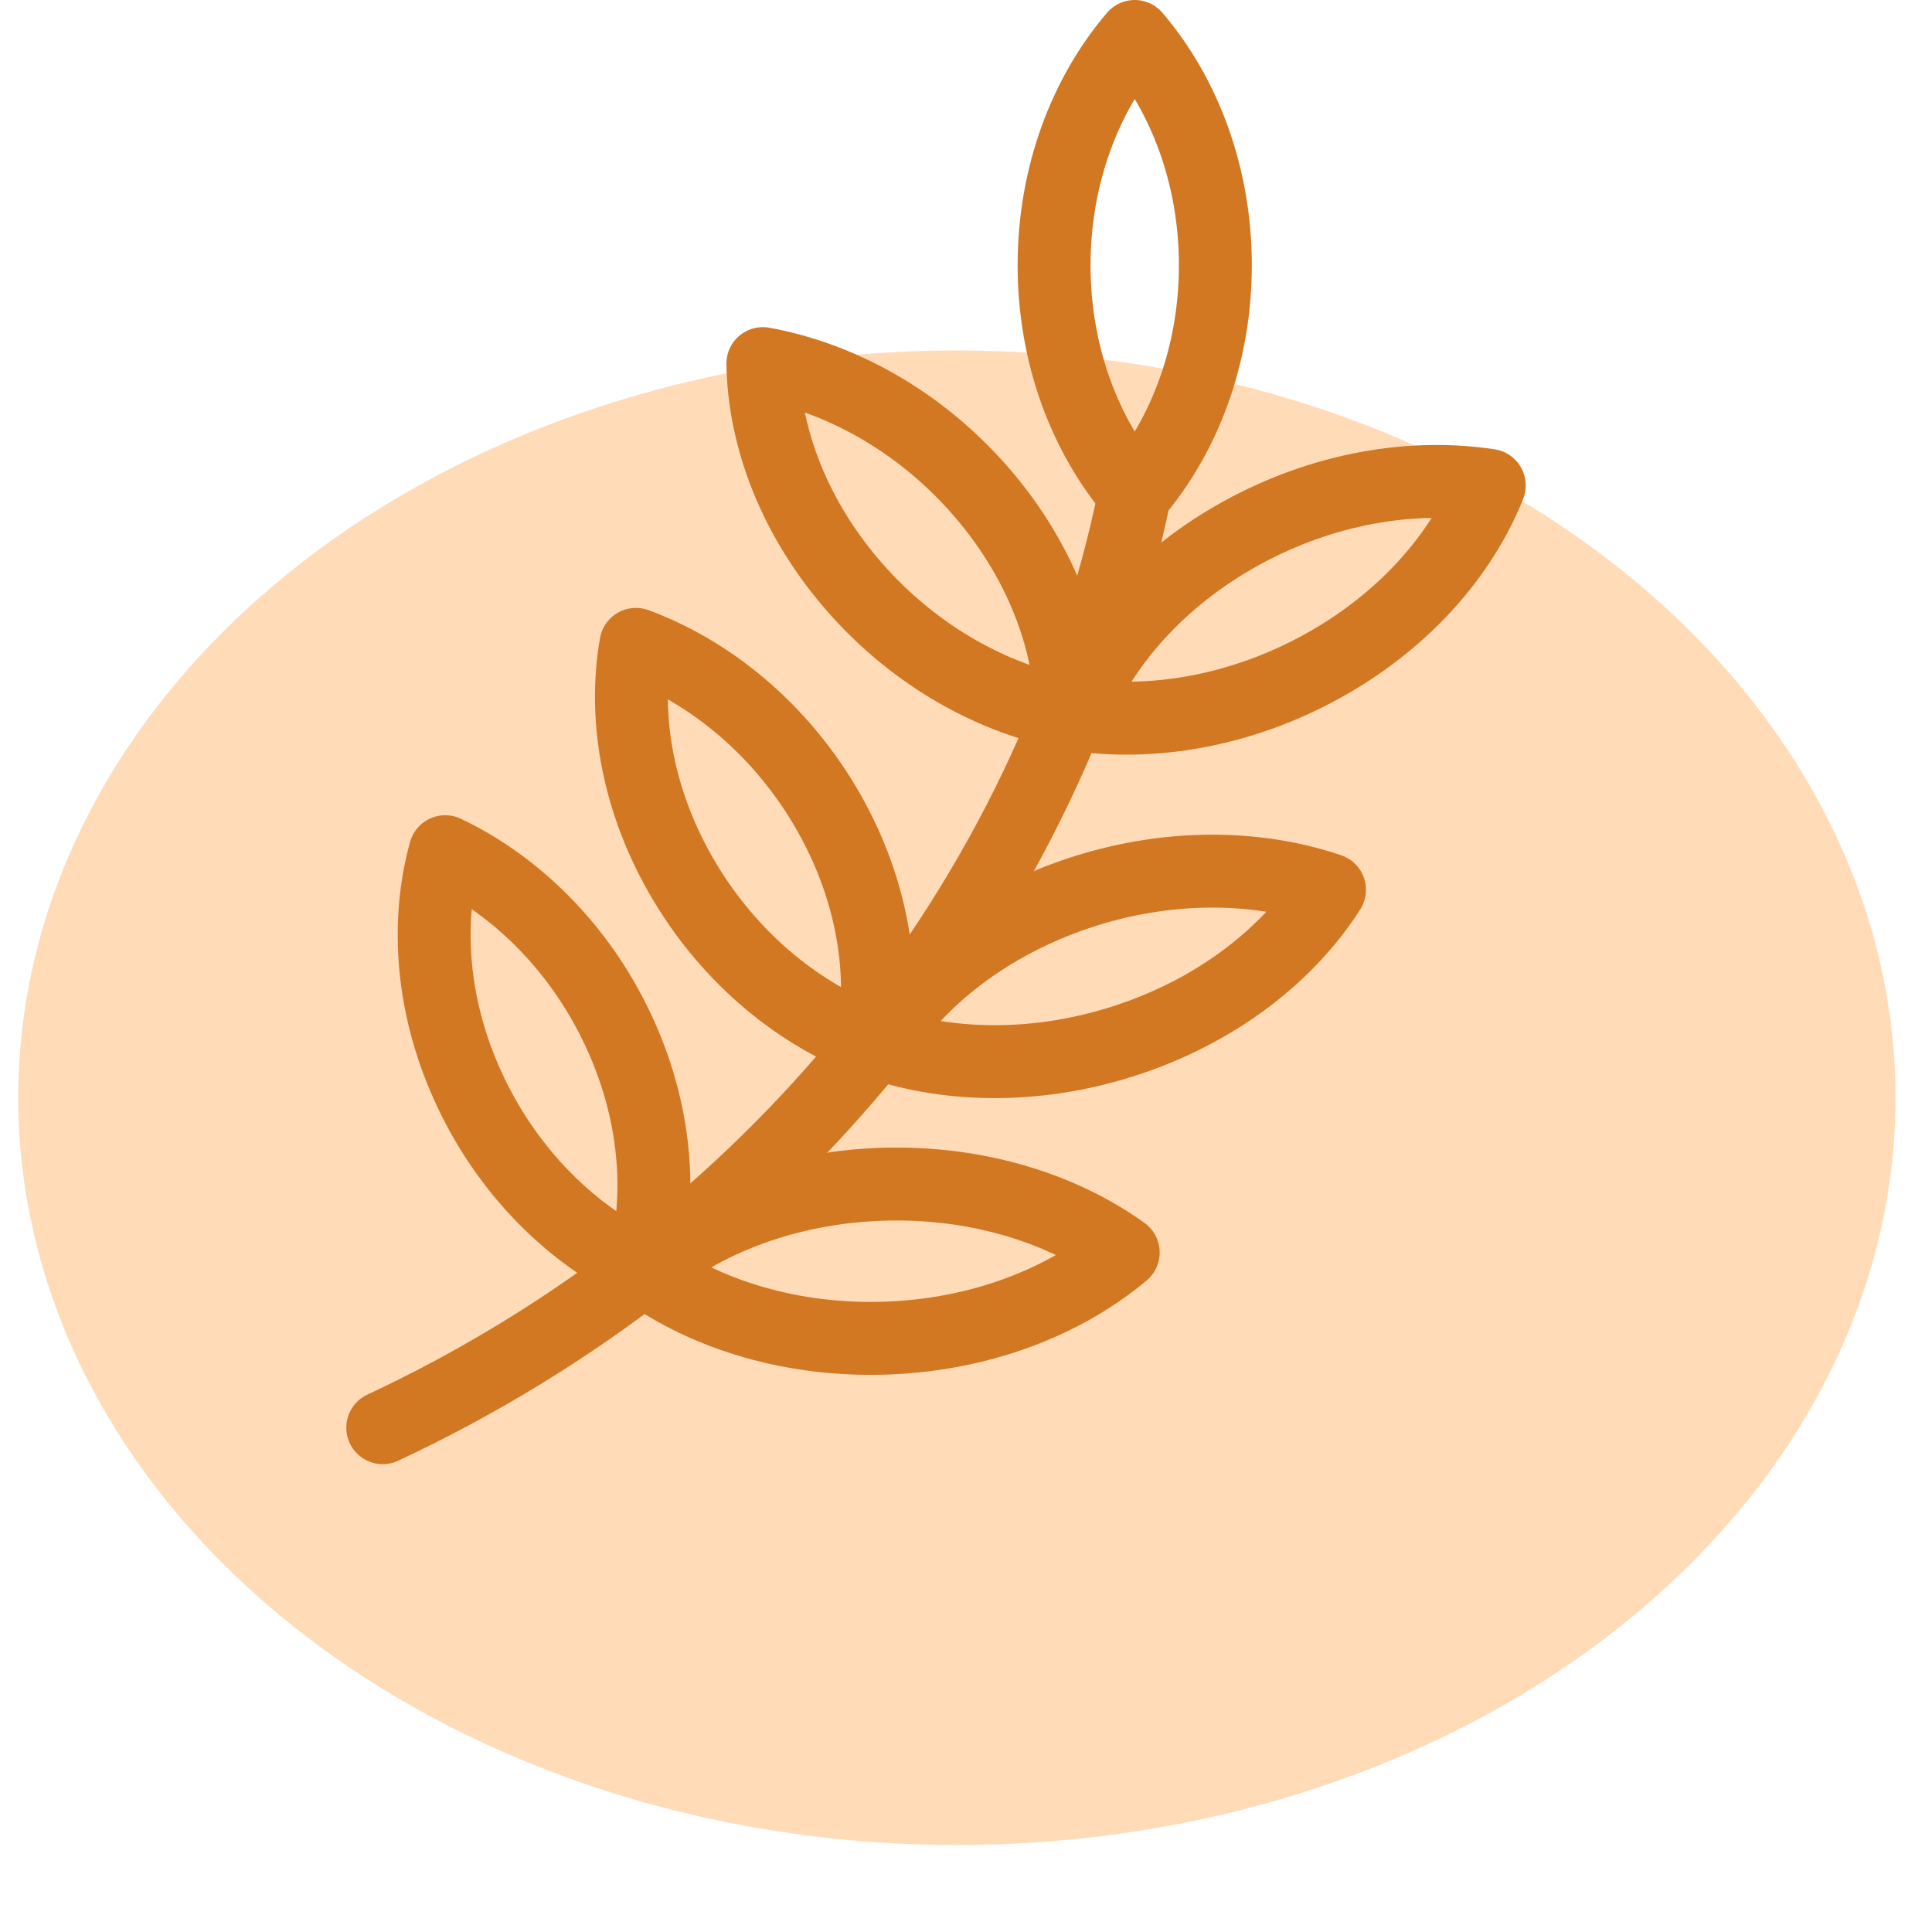 <svg width="106" height="106" viewBox="0 0 106 106" fill="none" xmlns="http://www.w3.org/2000/svg">
<ellipse cx="52.5" cy="60.229" rx="51.5" ry="41" fill="#FFDBB8"/>
<path d="M62.257 27.109C57.626 49.676 42.041 68.499 21 78.33" stroke="#D27722" stroke-width="4" stroke-miterlimit="10" stroke-linecap="round" stroke-linejoin="round"/>
<path d="M57.833 14.555C57.833 19.467 59.526 23.91 62.257 27.109C64.988 23.91 66.681 19.467 66.681 14.555C66.681 9.643 64.988 5.2 62.257 2C59.526 5.2 57.833 9.643 57.833 14.555Z" stroke="#D27722" stroke-width="4" stroke-miterlimit="10" stroke-linecap="round" stroke-linejoin="round"/>
<path d="M68.103 29.253C63.644 31.709 60.458 35.329 58.92 39.186C63.19 39.843 68.068 39.02 72.527 36.564C76.986 34.108 80.172 30.488 81.71 26.631C77.441 25.974 72.561 26.797 68.103 29.253Z" stroke="#D27722" stroke-width="4" stroke-miterlimit="10" stroke-linecap="round" stroke-linejoin="round"/>
<path d="M53.711 26.84C57.024 30.599 58.726 35.039 58.795 39.165C54.546 38.394 50.253 36.033 46.939 32.274C43.626 28.515 41.924 24.075 41.855 19.949C46.104 20.721 50.397 23.081 53.711 26.84Z" stroke="#D27722" stroke-width="4" stroke-miterlimit="10" stroke-linecap="round" stroke-linejoin="round"/>
<path d="M59.063 49.044C54.212 50.688 50.39 53.697 48.144 57.223C52.218 58.608 57.172 58.643 62.024 56.999C66.875 55.356 70.697 52.346 72.943 48.82C68.869 47.436 63.914 47.4 59.063 49.044Z" stroke="#D27722" stroke-width="4" stroke-miterlimit="10" stroke-linecap="round" stroke-linejoin="round"/>
<path d="M48.31 64.978C43.165 65.165 38.576 66.947 35.329 69.672C38.783 72.155 43.5 73.6 48.645 73.415C53.789 73.229 58.378 71.446 61.626 68.721C58.172 66.238 53.455 64.793 48.31 64.978Z" stroke="#D27722" stroke-width="4" stroke-miterlimit="10" stroke-linecap="round" stroke-linejoin="round"/>
<path d="M33.879 56.429C36 60.905 36.376 65.618 35.269 69.607C31.399 67.765 27.938 64.383 25.817 59.907C23.696 55.431 23.32 50.717 24.427 46.728C28.297 48.57 31.758 51.953 33.879 56.429Z" stroke="#D27722" stroke-width="4" stroke-miterlimit="10" stroke-linecap="round" stroke-linejoin="round"/>
<path d="M45.24 44.181C47.784 48.451 48.614 53.112 47.897 57.181C43.865 55.687 40.092 52.623 37.548 48.353C35.003 44.083 34.174 39.422 34.891 35.353C38.922 36.847 42.695 39.911 45.24 44.181Z" stroke="#D27722" stroke-width="4" stroke-miterlimit="10" stroke-linecap="round" stroke-linejoin="round"/>
</svg>

